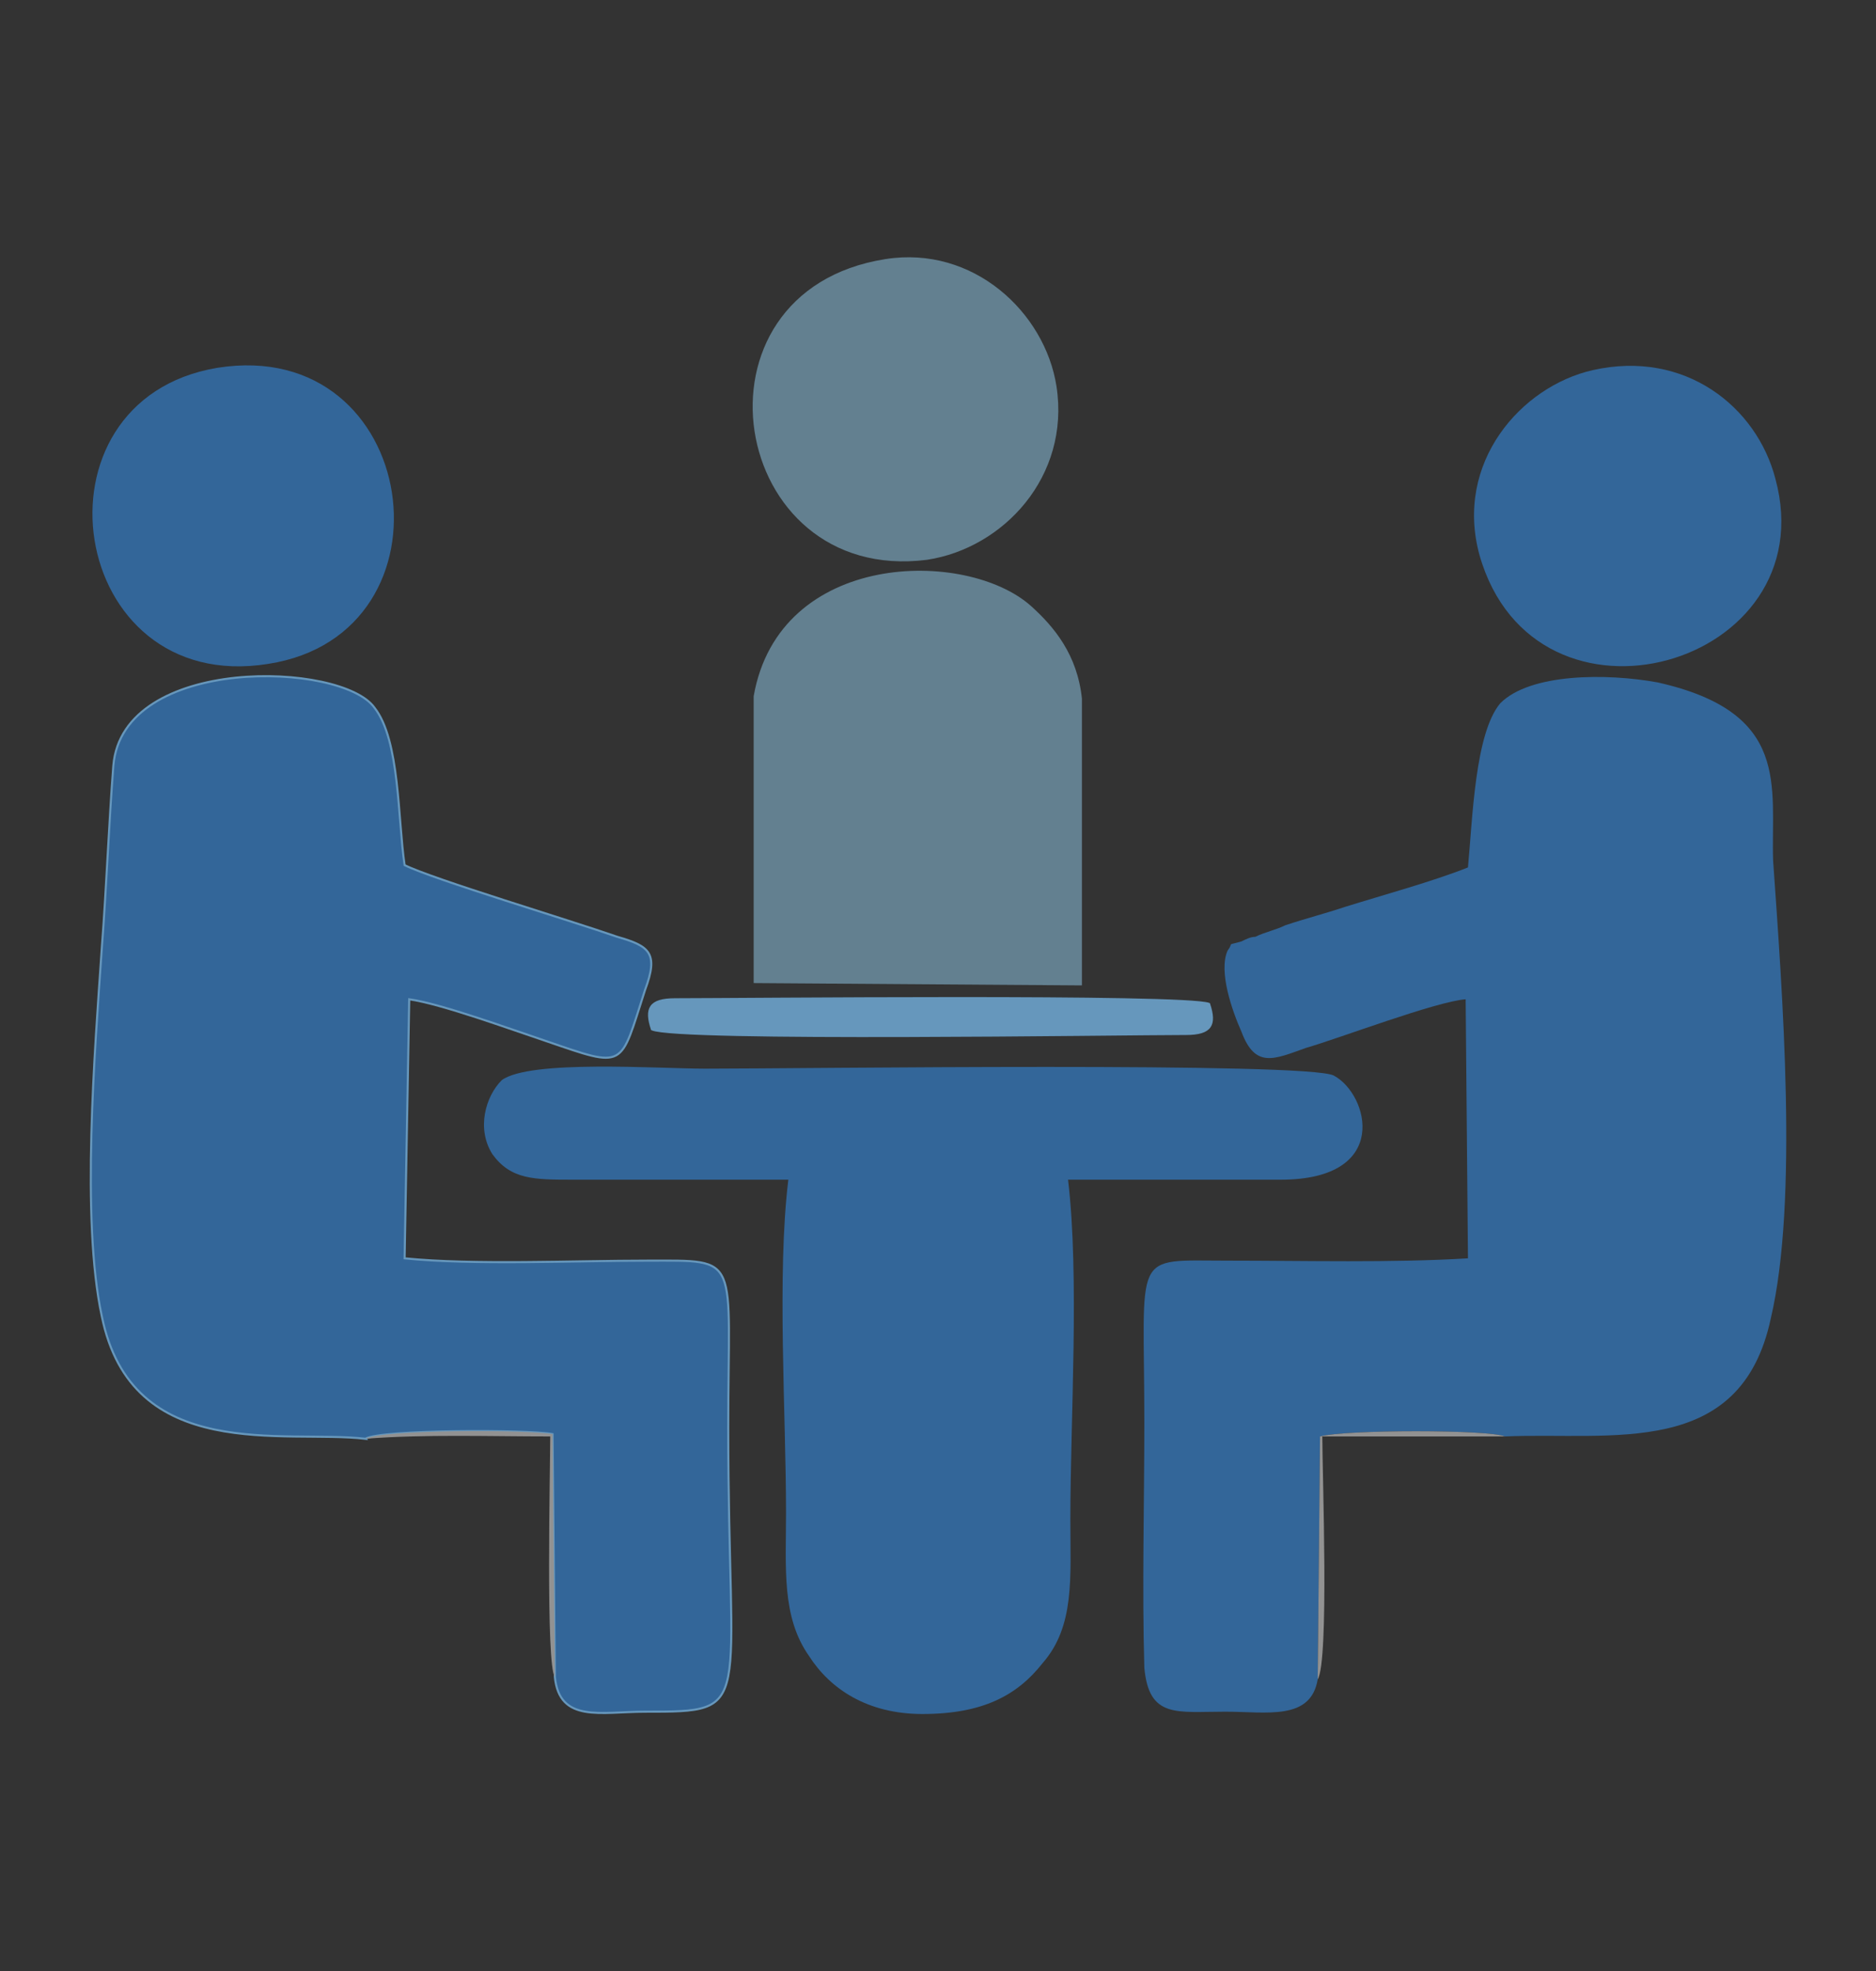 <?xml version="1.0" encoding="UTF-8" standalone="no"?>
<!-- Creator: CorelDRAW X8 -->

<svg
   xml:space="preserve"
   width="811.544"
   height="852.251"
   version="1.1"
   style="clip-rule:evenodd;fill-rule:evenodd;image-rendering:optimizeQuality;shape-rendering:geometricPrecision;text-rendering:geometricPrecision"
   viewBox="0 0 811.544 852.251"
   id="svg82"
   sodipodi:docname="icono-3.svg"
   inkscape:version="1.1.1 (3bf5ae0d25, 2021-09-20)"
   xmlns:inkscape="http://www.inkscape.org/namespaces/inkscape"
   xmlns:sodipodi="http://sodipodi.sourceforge.net/DTD/sodipodi-0.dtd"
   xmlns="http://www.w3.org/2000/svg"
   xmlns:svg="http://www.w3.org/2000/svg"><rect x="0" y="0" width="811.544" height="852.251" fill="#333333" stroke="none"/><sodipodi:namedview
   id="namedview84"
   pagecolor="#ffffff"
   bordercolor="#666666"
   borderopacity="1.0"
   inkscape:pageshadow="2"
   inkscape:pageopacity="0.0"
   inkscape:pagecheckerboard="0"
   showgrid="false"
   inkscape:snap-global="false"
   inkscape:zoom="0.057229435"
   inkscape:cx="-174.73526"
   inkscape:cy="-192.20878"
   inkscape:window-width="1366"
   inkscape:window-height="705"
   inkscape:window-x="-8"
   inkscape:window-y="-8"
   inkscape:window-maximized="1"
   inkscape:current-layer="Capa_x0020_1" />
 <defs
   id="defs4">
  <style
   type="text/css"
   id="style2">
   <![CDATA[
    .str0 {stroke:#6697BC;stroke-width:0.9}
    .fil4 {fill:#6697BC}
    .fil0 {fill:#336699}
    .fil3 {fill:#638090}
    .fil5 {fill:#929292}
    .fil1 {fill:#FEFEFE}
    .fil2 {fill:white}
   ]]>
  </style>
 </defs>
 <g
   id="Capa_x0020_1"
   inkscape:label="Capa 1"
   inkscape:groupmode="layer"
   transform="translate(-3127.943,-3354.703)">
  
  
  <polygon
   class="fil2"
   points="3885,3179 3885,2498 3044,2498 3044,3179 "
   id="polygon59" />
  
  
  
  
  
  
  
  
  
  <g
   id="g1050"
   transform="translate(93.973,940.72)"><path
     class="fil0"
     d="m 3604,3140 1,-105 c 11,-3 73,-3 80,0 46,-2 102,10 115,-51 12,-51 5,-141 1,-198 -1,-32 8,-64 -50,-77 -22,-4 -55,-4 -68,9 -11,13 -12,50 -14,71 -15,6 -37,12 -53,17 -9,3 -17,5 -26,8 -4,2 -9,3 -13,5 -2,0 -4,1 -6,2 -7,2 -3,0 -6,4 -4,9 2,26 6,35 6,16 14,12 28,7 14,-4 56,-20 69,-21 l 1,112 c -33,2 -70,1 -104,1 -42,0 -36,-5 -36,70 0,34 -1,72 0,106 2,22 14,19 35,19 18,0 37,4 40,-14 z"
     id="path61" /><path
     class="fil0 str0"
     d="m 3192,3036 c 7,-4 70,-4 81,-2 l 1,105 c 2,20 20,15 39,15 48,0 36,0 36,-123 0,-75 6,-72 -35,-72 -32,0 -75,2 -105,-1 l 2,-112 c 14,2 44,13 59,18 35,12 32,12 43,-22 6,-16 2,-19 -12,-23 -20,-7 -80,-25 -92,-31 -3,-20 -2,-54 -13,-68 -14,-20 -109,-23 -113,25 -2,26 -3,53 -5,79 -3,44 -9,117 0,159 13,64 79,49 114,53 z"
     id="path63" /><path
     class="fil0"
     d="m 3375,2924 c -5,41 -1,101 -1,144 0,24 -2,45 10,62 9,14 25,25 49,25 26,0 41,-8 52,-22 14,-16 12,-37 12,-62 0,-44 4,-105 -1,-147 31,0 62,0 92,0 48,0 38,-37 23,-45 -11,-6 -230,-3 -272,-3 -20,0 -76,-4 -88,5 -7,7 -11,21 -4,32 8,11 18,11 35,11 31,0 62,0 93,0 z"
     id="path65" /><path
     class="fil3"
     d="m 3360,2839 142,1 v -124 c -2,-19 -12,-31 -22,-40 -28,-25 -109,-24 -120,39 z"
     id="path67" /><path
     class="fil0"
     d="m 3128,2573 c -84,14 -65,142 22,128 84,-13 66,-142 -22,-128 z"
     id="path69" /><path
     class="fil3"
     d="m 3417,2526 c -89,14 -68,141 18,130 33,-5 62,-36 56,-75 -5,-32 -36,-61 -74,-55 z"
     id="path71" /><path
     class="fil0"
     d="m 3723,2574 c -31,7 -60,40 -49,80 24,84 150,48 128,-33 -8,-31 -39,-56 -79,-47 z"
     id="path73" /><path
     class="fil4 str0"
     d="m 3316,2859 c 11,5 203,2 231,2 11,0 13,-4 10,-13 -11,-4 -203,-2 -231,-2 -11,0 -13,4 -10,13 z"
     id="path75" /><path
     class="fil5"
     d="m 3604,3140 c 5,-8 2,-88 2,-105 h 79 c -7,-3 -69,-3 -80,0 z"
     id="path77" /><path
     class="fil5"
     d="m 3274,3139 -1,-105 c -11,-2 -74,-2 -81,2 26,-2 53,-1 80,-1 0,14 -2,99 2,104 z"
     id="path79" /></g>
 </g>
</svg>

